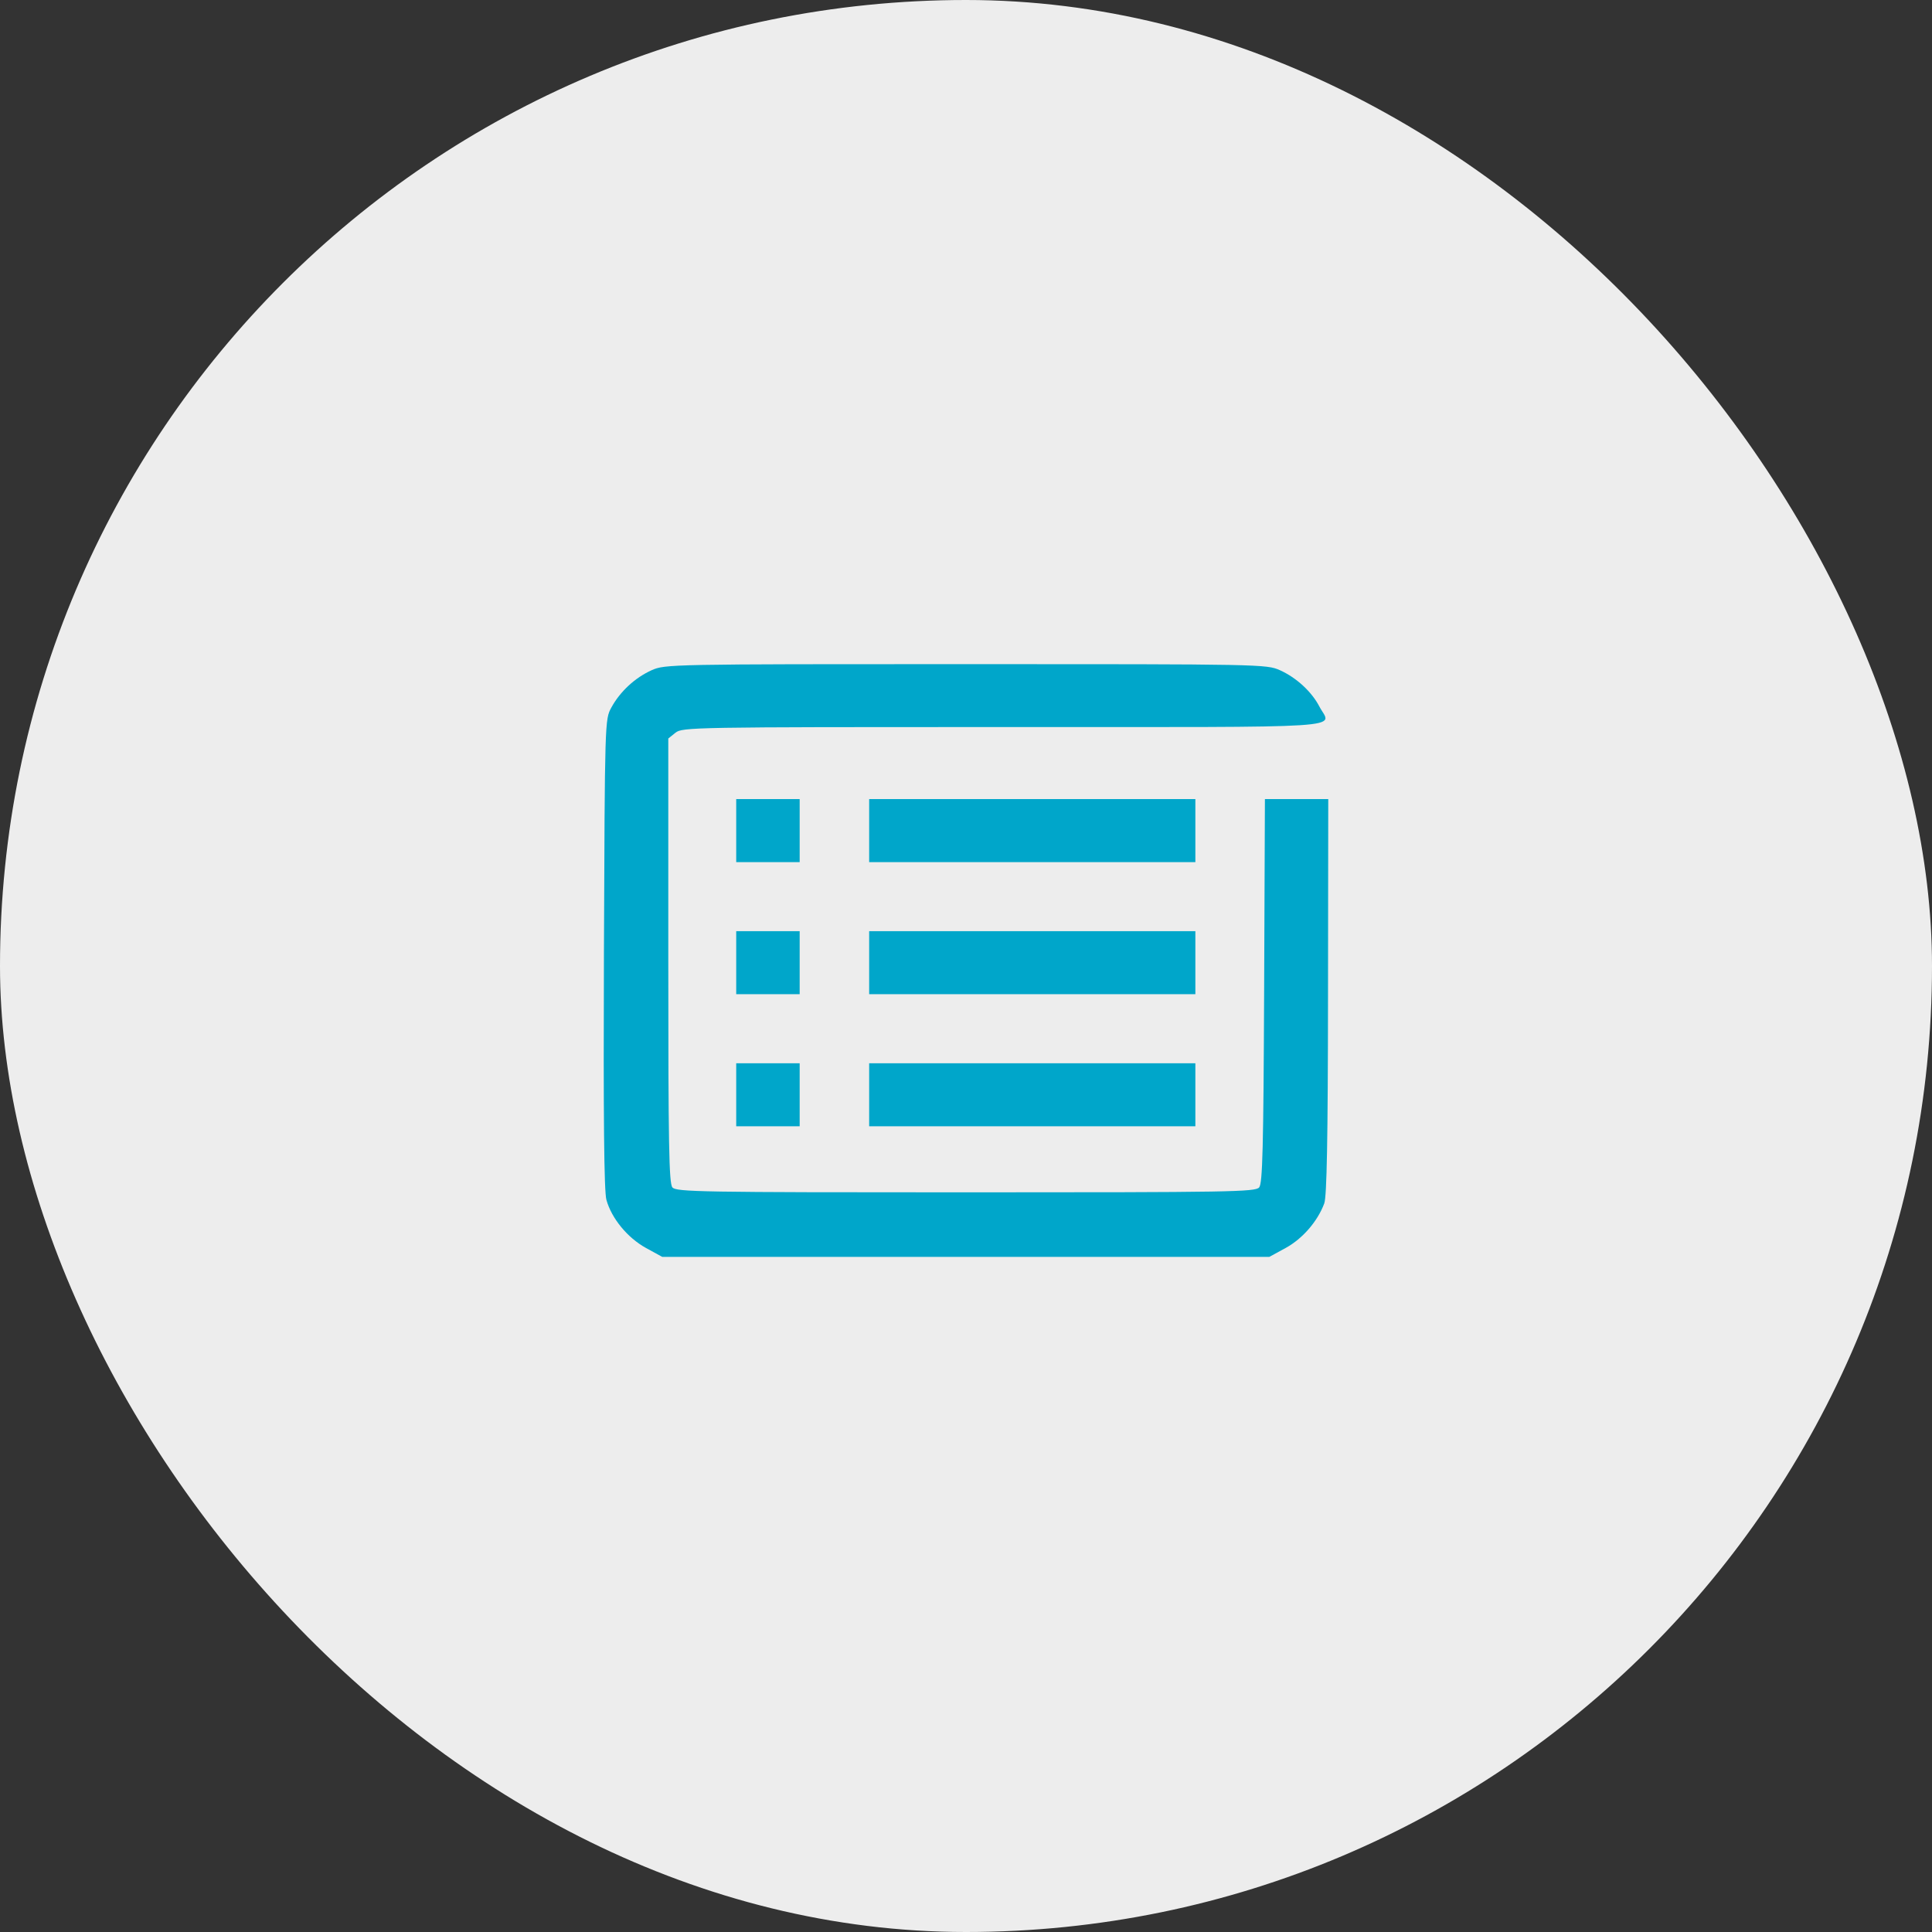 <svg width="32" height="32" viewBox="0 0 32 32" fill="none" xmlns="http://www.w3.org/2000/svg">
<rect x="0" y="0" width="32" height="32" fill="#333333" stroke="none"/>
<rect width="32" height="32" rx="16" fill="#EDEDED"/>
<g clip-path="url(#clip0_3456_2609)">
<path fill-rule="evenodd" clip-rule="evenodd" d="M10.793 11.101C10.518 11.225 10.27 11.454 10.126 11.719C10.018 11.917 10.018 11.928 10.003 15.796C9.993 18.51 10.005 19.734 10.044 19.873C10.129 20.18 10.393 20.501 10.697 20.669L10.969 20.818H15.996H21.024L21.297 20.669C21.575 20.516 21.824 20.229 21.934 19.932C21.976 19.817 21.994 18.876 21.996 16.505L22 13.235H21.476H20.951L20.938 16.41C20.927 19.013 20.912 19.599 20.856 19.667C20.793 19.742 20.391 19.749 15.996 19.749C11.601 19.749 11.2 19.742 11.137 19.667C11.08 19.599 11.069 18.951 11.069 15.908V12.232L11.187 12.137C11.301 12.045 11.461 12.042 16.627 12.042C22.543 12.042 22.046 12.074 21.854 11.704C21.726 11.457 21.473 11.224 21.2 11.101C20.978 11.002 20.895 11 15.996 11C11.098 11 11.015 11.002 10.793 11.101ZM12.194 13.758V14.28H12.72H13.245V13.758V13.235H12.72H12.194V13.758ZM14.396 13.758V14.28H17.097H19.799V13.758V13.235H17.097H14.396V13.758ZM12.194 15.945V16.467H12.72H13.245V15.945V15.423H12.72H12.194V15.945ZM14.396 15.945V16.467H17.097H19.799V15.945V15.423H17.097H14.396V15.945ZM12.194 18.133V18.655H12.72H13.245V18.133V17.611H12.72H12.194V18.133ZM14.396 18.133V18.655H17.097H19.799V18.133V17.611H17.097H14.396V18.133Z" fill="#00A6CA"/>
</g>
<defs>
<clipPath id="clip0_3456_2609">
<rect width="12" height="9.818" fill="white" transform="translate(10 11)"/>
</clipPath>
</defs>
</svg>
